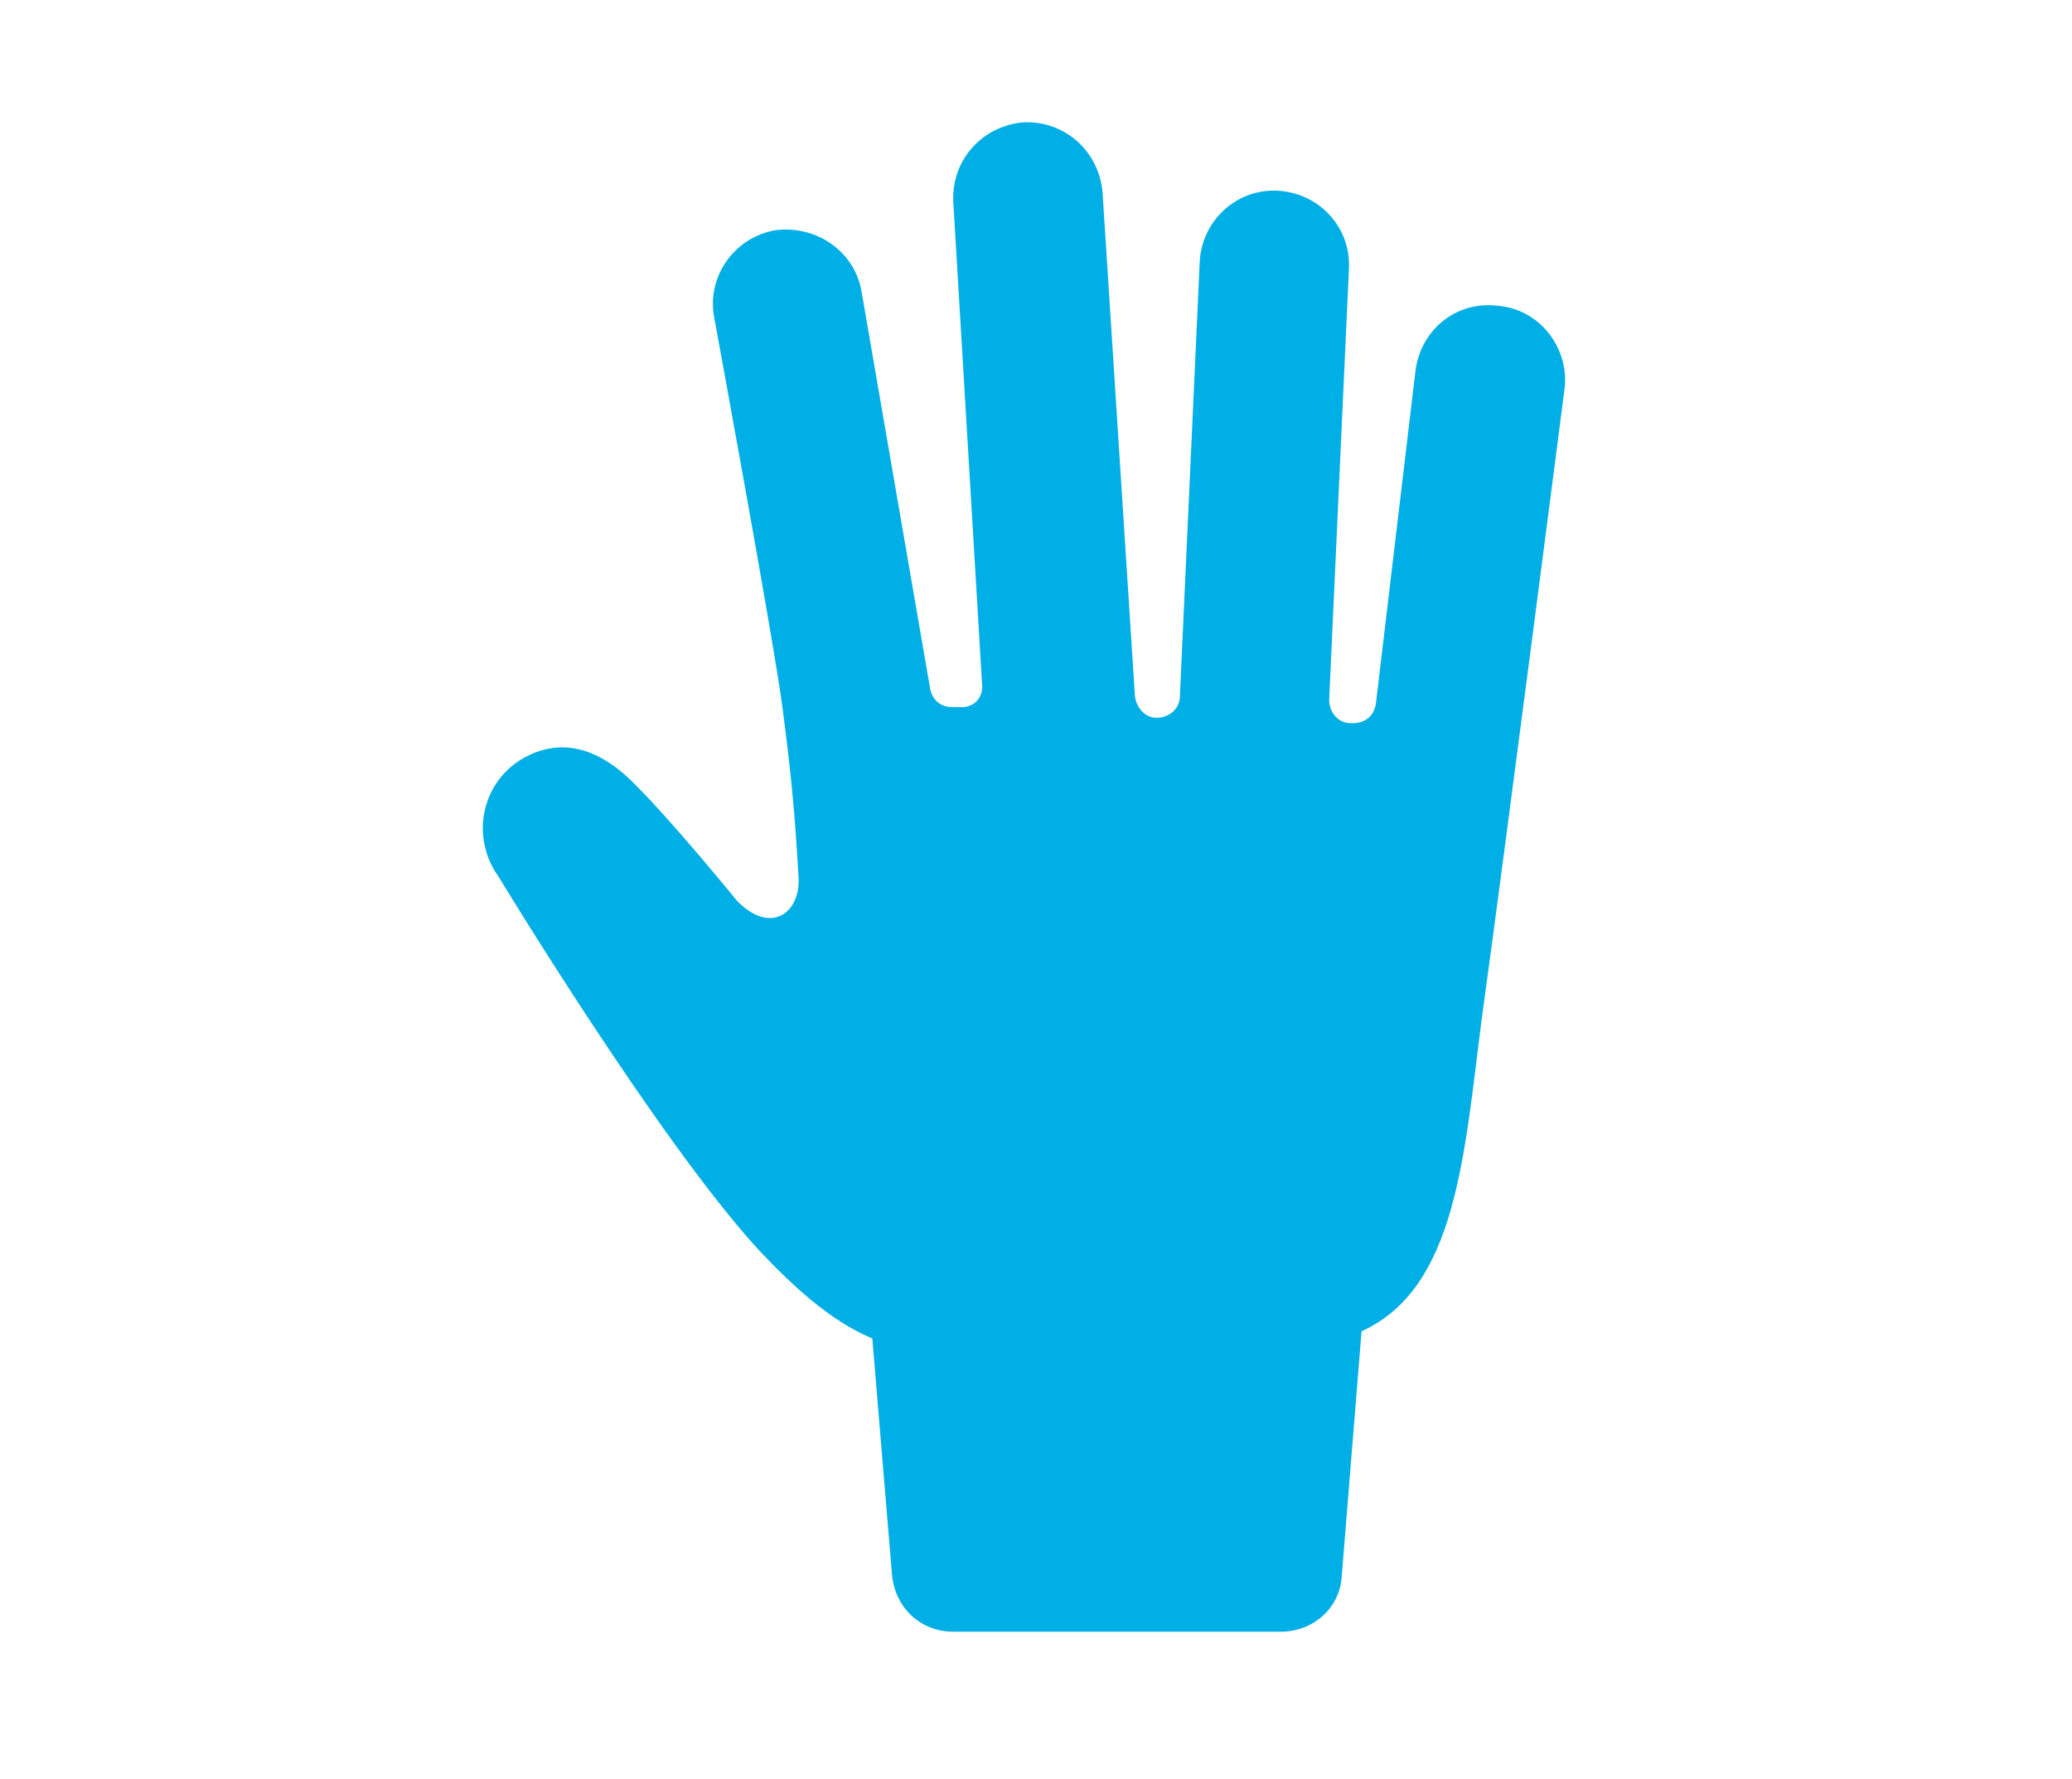 <?xml version="1.0" encoding="utf-8"?>
<!-- Generator: Adobe Illustrator 23.1.1, SVG Export Plug-In . SVG Version: 6.00 Build 0)  -->
<svg version="1.0" id="Layer_1" xmlns="http://www.w3.org/2000/svg" xmlns:xlink="http://www.w3.org/1999/xlink" x="0px" y="0px"
	 viewBox="0 0 115.2 98.9" style="enable-background:new 0 0 115.2 98.9;" xml:space="preserve">
<g>
	<g>
		<path style="fill:#00AFE5;" d="M204,112.1L204,112.1c0-0.1-0.1-0.2-0.3-0.2s-0.3,0-0.3,0.1v0.1c0,0.1,0,0.1,0.1,0.1l0.1,0.1
			c0,0,0,0,0,0v0.2c0,0,0,0,0,0l0.1,0c0,0,0,0,0,0v-0.2c0,0,0,0,0,0l0.2-0.2C204,112.2,204,112.1,204,112.1z M203.8,112.1
			c-0.1,0-0.2,0-0.2-0.1l0,0c0,0,0.1-0.1,0.2-0.1s0.2,0,0.2,0.1C204,112,203.9,112.1,203.8,112.1z"/>
		<path style="fill:#00AFE5;" d="M203.9,112.4C203.9,112.4,203.9,112.4,203.9,112.4C203.9,112.4,203.9,112.4,203.9,112.4l0.1,0.1
			c0,0,0,0,0,0s0,0,0,0H203.9z"/>
		<path style="fill:#00AFE5;" d="M204,112.5h-0.1c0,0,0,0,0,0s0,0,0,0L204,112.5C204.1,112.5,204.1,112.5,204,112.5
			C204.1,112.5,204.1,112.5,204,112.5z"/>
		<path style="fill:#00AFE5;" d="M204,112.6h-0.1c0,0,0,0,0,0c0,0,0,0,0,0L204,112.6C204.1,112.6,204.1,112.6,204,112.6
			C204.1,112.6,204.1,112.6,204,112.6z"/>
	</g>
	<g>
		<path style="fill:#00AFE5;" d="M48.7,40.6c-0.1,0-0.1,0-0.1,0.1l-0.1,0.4c0,0,0,0,0,0h0c0,0,0,0,0,0l0-0.5c0-0.1,0-0.1-0.1-0.1
			c-0.1,0-0.1,0-0.1,0.1l0,0.5c0,0,0,0,0,0s0,0,0,0l0-0.6c0-0.1,0-0.1-0.1-0.1c-0.1,0-0.1,0-0.1,0.1l0,0.6c0,0,0,0,0,0h0
			c0,0,0,0,0,0l-0.1-0.5c0-0.1-0.1-0.1-0.1-0.1c-0.1,0-0.1,0.1-0.1,0.1c0,0,0.1,0.4,0.1,0.5c0,0.1,0,0.1,0,0.2c0,0,0,0.1-0.1,0
			c0,0-0.1-0.1-0.1-0.1c0,0-0.1-0.1-0.1,0c-0.1,0-0.1,0.1,0,0.1c0,0,0.2,0.3,0.3,0.5c0,0,0.1,0.1,0.1,0.1c0,0.1,0,0.1,0,0.2v0.7
			c0,0,0,0.1,0.1,0.1h0.5c0,0,0.1,0,0.1-0.1V42c0-0.1,0-0.2,0-0.2c0.1-0.1,0.1-0.2,0.1-0.3c0-0.2,0.1-0.8,0.1-0.8
			C48.8,40.6,48.7,40.6,48.7,40.6z"/>
		<path style="fill:#00AFE5;" d="M47.2,41.1c0,0-0.1,0-0.1,0c0,0-0.1,0.1-0.1,0.1c0,0-0.1,0-0.1,0c0-0.1,0-0.1,0-0.2
			c0-0.1,0.1-0.5,0.1-0.5c0-0.1,0-0.1-0.1-0.1c-0.1,0-0.1,0-0.1,0.1L46.7,41c0,0,0,0,0,0h0c0,0,0,0,0,0l0-0.6c0-0.1,0-0.1-0.1-0.1
			c-0.1,0-0.1,0-0.1,0.1l0,0.6c0,0,0,0,0,0s0,0,0,0l0-0.5c0-0.1,0-0.1-0.1-0.1c-0.1,0-0.1,0-0.1,0.1l0,0.5c0,0,0,0,0,0h0
			c0,0,0,0,0,0l-0.1-0.4c0-0.1-0.1-0.1-0.1-0.1c-0.1,0-0.1,0.1-0.1,0.1c0,0,0.1,0.6,0.1,0.8c0,0.1,0,0.3,0.1,0.3c0,0.1,0,0.2,0,0.2
			v0.7c0,0,0,0.1,0.1,0.1h0.5c0,0,0.1,0,0.1-0.1V42c0-0.1,0-0.1,0-0.2c0,0,0.1-0.1,0.1-0.1c0.1-0.1,0.3-0.5,0.3-0.5
			C47.3,41.2,47.3,41.2,47.2,41.1z"/>
	</g>
</g>
<g>
	<g>
		<path style="fill:#00AFE5;" d="M204,112.1L204,112.1c0-0.1-0.1-0.2-0.3-0.2s-0.3,0-0.3,0.1v0.1c0,0.1,0,0.1,0.1,0.1l0.1,0.1
			c0,0,0,0,0,0v0.2c0,0,0,0,0,0l0.1,0c0,0,0,0,0,0v-0.2c0,0,0,0,0,0l0.2-0.2C204,112.2,204,112.1,204,112.1z M203.8,112.1
			c-0.1,0-0.2,0-0.2-0.1l0,0c0,0,0.1-0.1,0.2-0.1s0.2,0,0.2,0.1C204,112,203.9,112.1,203.8,112.1z"/>
		<path style="fill:#00AFE5;" d="M203.9,112.4C203.9,112.4,203.9,112.4,203.9,112.4C203.9,112.4,203.9,112.4,203.9,112.4l0.1,0.1
			c0,0,0,0,0,0s0,0,0,0H203.9z"/>
		<path style="fill:#00AFE5;" d="M204,112.5h-0.1c0,0,0,0,0,0s0,0,0,0L204,112.5C204.1,112.5,204.1,112.5,204,112.5
			C204.1,112.5,204.1,112.5,204,112.5z"/>
		<path style="fill:#00AFE5;" d="M204,112.6h-0.1c0,0,0,0,0,0c0,0,0,0,0,0L204,112.6C204.1,112.6,204.1,112.6,204,112.6
			C204.1,112.6,204.1,112.6,204,112.6z"/>
	</g>
	<g>
		<path style="fill:#00AFE5;" d="M48.7,40.6c-0.1,0-0.1,0-0.1,0.1l-0.1,0.4c0,0,0,0,0,0h0c0,0,0,0,0,0l0-0.5c0-0.1,0-0.1-0.1-0.1
			c-0.1,0-0.1,0-0.1,0.1l0,0.5c0,0,0,0,0,0s0,0,0,0l0-0.6c0-0.1,0-0.1-0.1-0.1c-0.1,0-0.1,0-0.1,0.1l0,0.6c0,0,0,0,0,0h0
			c0,0,0,0,0,0l-0.1-0.5c0-0.1-0.1-0.1-0.1-0.1c-0.1,0-0.1,0.1-0.1,0.1c0,0,0.1,0.4,0.1,0.5c0,0.1,0,0.1,0,0.2c0,0,0,0.1-0.1,0
			c0,0-0.1-0.1-0.1-0.1c0,0-0.1-0.1-0.1,0c-0.1,0-0.1,0.1,0,0.1c0,0,0.2,0.3,0.3,0.5c0,0,0.1,0.1,0.1,0.1c0,0.1,0,0.1,0,0.2v0.7
			c0,0,0,0.1,0.1,0.1h0.5c0,0,0.1,0,0.1-0.1V42c0-0.1,0-0.2,0-0.2c0.1-0.1,0.1-0.2,0.1-0.3c0-0.2,0.1-0.8,0.1-0.8
			C48.8,40.6,48.7,40.6,48.7,40.6z"/>
		<path style="fill:#00AFE5;" d="M47.2,41.1c0,0-0.1,0-0.1,0c0,0-0.1,0.1-0.1,0.1c0,0-0.1,0-0.1,0c0-0.1,0-0.1,0-0.2
			c0-0.1,0.1-0.5,0.1-0.5c0-0.1,0-0.1-0.1-0.1c-0.1,0-0.1,0-0.1,0.1L46.7,41c0,0,0,0,0,0h0c0,0,0,0,0,0l0-0.6c0-0.1,0-0.1-0.1-0.1
			c-0.1,0-0.1,0-0.1,0.1l0,0.6c0,0,0,0,0,0s0,0,0,0l0-0.5c0-0.1,0-0.1-0.1-0.1c-0.1,0-0.1,0-0.1,0.1l0,0.5c0,0,0,0,0,0h0
			c0,0,0,0,0,0l-0.1-0.4c0-0.1-0.1-0.1-0.1-0.1c-0.1,0-0.1,0.1-0.1,0.1c0,0,0.1,0.6,0.1,0.8c0,0.1,0,0.3,0.1,0.3c0,0.1,0,0.2,0,0.2
			v0.7c0,0,0,0.1,0.1,0.1h0.5c0,0,0.1,0,0.1-0.1V42c0-0.1,0-0.1,0-0.2c0,0,0.1-0.1,0.1-0.1c0.1-0.1,0.3-0.5,0.3-0.5
			C47.3,41.2,47.3,41.2,47.2,41.1z"/>
	</g>
</g>
<g>
	<g>
		<path style="fill:#00AFE5;" d="M207.4,113.6L207.4,113.6c0-0.1-0.2-0.2-0.3-0.2s-0.3,0-0.3,0.1v0.1c0,0.1,0,0.1,0.1,0.2l0.2,0.2
			c0,0,0,0,0,0v0.2c0,0,0,0,0,0l0.1,0c0,0,0,0,0,0v-0.2c0,0,0,0,0,0l0.2-0.2C207.4,113.7,207.4,113.6,207.4,113.6z M207.1,113.6
			c-0.1,0-0.2,0-0.2-0.1l0,0c0,0,0.1-0.1,0.2-0.1s0.2,0,0.2,0.1C207.3,113.6,207.2,113.6,207.1,113.6z"/>
		<path style="fill:#00AFE5;" d="M207.3,113.9C207.2,113.9,207.2,113.9,207.3,113.9C207.2,114,207.2,114,207.3,113.9l0.1,0.1
			c0,0,0,0,0,0c0,0,0,0,0,0H207.3z"/>
		<path style="fill:#00AFE5;" d="M207.4,114h-0.1c0,0,0,0,0,0s0,0,0,0L207.4,114C207.4,114.1,207.4,114.1,207.4,114
			C207.4,114,207.4,114,207.4,114z"/>
		<path style="fill:#00AFE5;" d="M207.4,114.1h-0.1c0,0,0,0,0,0c0,0,0,0,0,0L207.4,114.1C207.4,114.2,207.4,114.2,207.4,114.1
			C207.4,114.1,207.4,114.1,207.4,114.1z"/>
	</g>
	<g>
		<path style="fill:#00AFE5;" d="M48.8,40.6c-0.1,0-0.1,0-0.1,0.1l-0.1,0.4c0,0,0,0,0,0h0c0,0,0,0,0,0l0-0.5c0-0.1,0-0.1-0.1-0.1
			c-0.1,0-0.1,0-0.1,0.1l0,0.5c0,0,0,0,0,0c0,0,0,0,0,0l0-0.6c0-0.1,0-0.1-0.1-0.1c-0.1,0-0.1,0-0.1,0.1l0,0.6c0,0,0,0,0,0h0
			c0,0,0,0,0,0l-0.1-0.5c0-0.1-0.1-0.1-0.1-0.1c-0.1,0-0.1,0.1-0.1,0.1c0,0,0.1,0.4,0.1,0.5c0,0.1,0,0.1,0,0.2c0,0,0,0.1-0.1,0
			c0,0-0.1-0.1-0.1-0.1c0,0-0.1-0.1-0.1,0c-0.1,0-0.1,0.1,0,0.2c0,0,0.2,0.3,0.3,0.5c0,0,0.1,0.1,0.1,0.1c0,0.1,0,0.1,0,0.2v0.7
			c0,0,0,0.1,0.1,0.1h0.5c0,0,0.1,0,0.1-0.1v-0.7c0-0.1,0-0.2,0-0.2c0.1-0.1,0.1-0.2,0.1-0.3c0-0.2,0.1-0.8,0.1-0.8
			C48.8,40.6,48.8,40.6,48.8,40.6z"/>
		<path style="fill:#00AFE5;" d="M47.2,41.1c0,0-0.1,0-0.1,0c0,0-0.1,0.1-0.1,0.1c0,0-0.1,0-0.1,0c0-0.1,0-0.1,0-0.2
			c0-0.1,0.1-0.5,0.1-0.5c0-0.1,0-0.1-0.1-0.1c-0.1,0-0.1,0-0.1,0.1l-0.1,0.5c0,0,0,0,0,0h0c0,0,0,0,0,0l0-0.6c0-0.1,0-0.1-0.1-0.1
			c-0.1,0-0.1,0-0.1,0.1l0,0.6c0,0,0,0,0,0c0,0,0,0,0,0l0-0.5c0-0.1,0-0.1-0.1-0.1c-0.1,0-0.1,0-0.1,0.1l0,0.5c0,0,0,0,0,0h0
			c0,0,0,0,0,0l-0.1-0.4c0-0.1-0.1-0.1-0.1-0.1c-0.1,0-0.1,0.1-0.1,0.1c0,0,0.1,0.6,0.1,0.8c0,0.1,0,0.3,0.1,0.3c0,0.1,0,0.2,0,0.2
			v0.7c0,0,0,0.1,0.1,0.1h0.5c0,0,0.1,0,0.1-0.1V42c0-0.1,0-0.1,0-0.2c0,0,0.1-0.1,0.1-0.1c0.1-0.1,0.3-0.5,0.3-0.5
			C47.3,41.2,47.3,41.2,47.2,41.1z"/>
	</g>
</g>
<g>
	<path style="fill:#00AFE5;" d="M83.3,17c-2.3-0.3-4.3,1.3-4.6,3.6l-2.2,18.5c-0.1,0.7-0.6,1.1-1.3,1.1h-0.1c-0.7,0-1.2-0.6-1.2-1.3
		L75,14.9c0.1-2.3-1.7-4.2-4-4.3c-2.3-0.1-4.2,1.7-4.3,4l-1.1,24.1c0,0.7-0.6,1.2-1.3,1.2c-0.6,0-1.1-0.5-1.2-1.2l-1.8-28
		c-0.2-2.3-2.1-4-4.4-3.9c-2.3,0.2-4,2.1-3.9,4.4L54.6,38c0.1,0.8-0.5,1.4-1.3,1.3h-0.4c-0.6,0-1.1-0.4-1.2-1.1l-3.8-22
		c-0.4-2.3-2.6-3.7-4.8-3.4c-2.3,0.4-3.8,2.6-3.4,4.8c0,0,3.3,17.9,3.8,21.7s0.7,6,0.9,9.5c0.1,1.9-1.5,3.2-3.4,1.3
		c0,0-3.5-4.3-5.6-6.4c-2-2.1-4.2-2.8-6.4-1.5c-2.3,1.4-2.8,4.4-1.3,6.5c0,0,8.9,14.7,14.5,20.8c1.8,1.9,3.9,3.9,6.3,4.9l1.1,13.2
		c0.2,1.8,1.6,3.1,3.4,3.1h18.2c1.8,0,3.3-1.3,3.4-3.1L75.7,74c5.3-2.4,5.7-9.8,6.7-17.5c1.3-9.4,4.6-35,4.6-35
		C87.2,19.3,85.6,17.2,83.3,17z"/>
</g>
<g>
	<g>
		<path style="fill-rule:evenodd;clip-rule:evenodd;fill:#00AFE5;" d="M163.9,50.6c-14.7-5.1-27.7-5.7-39,0.8c-3,1.8-3.3,1.6,0.3,1
			c13.3-2.4,28.1,0.4,36.8,3.7C168.6,58.4,170.5,52.4,163.9,50.6L163.9,50.6z"/>
		<path style="fill-rule:evenodd;clip-rule:evenodd;fill:#00AFE5;" d="M185.5,50.6c14.7-5.1,27.7-5.7,39,0.8c3,1.8,3.3,1.6-0.3,1
			c-13.3-2.4-28.1,0.4-36.8,3.7C180.8,58.4,178.9,52.4,185.5,50.6L185.5,50.6z"/>
	</g>
</g>
<g>
	<title>smile</title>
	<desc>Created with Sketch.</desc>
	<g>
		<g>
			<path style="fill:none;stroke:#00AFE5;stroke-width:5;stroke-linecap:round;stroke-miterlimit:13.043;" d="M-83.5,153.3V169"/>
			<path style="fill:none;stroke:#00AFE5;stroke-width:5;stroke-linecap:round;stroke-miterlimit:13.043;" d="M-58.1,153.3V169"/>
			<path style="fill:none;stroke:#00AFE5;stroke-width:5;stroke-linecap:round;stroke-miterlimit:13.043;" d="M-96.9,190.6
				c0,0,10.8,14.4,25.8,14.7c7.8,0.2,17-3.9,25.8-14.7"/>
			<path style="fill:none;stroke:#00AFE5;stroke-width:5;stroke-linecap:round;stroke-miterlimit:13.043;" d="M-33.6,187.3
				c0,0-11.9,6.7-13.9-8"/>
			<path style="fill:none;stroke:#00AFE5;stroke-width:5;stroke-linecap:round;stroke-miterlimit:13.043;" d="M-94.9,179.3
				c0,0-0.2,13.7-13.9,8"/>
		</g>
	</g>
</g>
<g>
	<path style="fill:#00AFE5;" d="M99.3,205.3c-13.9,0-25.2-10.6-25.2-23.4c0-1.2,1-2.2,2.2-2.2s2.2,1,2.2,2.2
		c0,10.6,9.4,19.1,20.8,19.1s20.8-8.5,20.8-19.1c0-1.2,1-2.2,2.2-2.2s2.2,1,2.2,2.2C124.5,194.9,113.2,205.3,99.3,205.3z"/>
	<path style="fill:#00AFE5;" d="M88.5,165.7c-1.2,0-2.2-1-2.2-2.2c0-3.3-3-6.1-6.8-6.1s-6.8,2.7-6.8,6.1c0,1.2-1,2.2-2.2,2.2
		c-1.1,0-2.2-1-2.2-2.2c0-5.8,5-10.4,11.1-10.4c6.1,0,11.1,4.8,11.1,10.4C90.7,164.8,89.8,165.7,88.5,165.7z"/>
	<path style="fill:#00AFE5;" d="M128.1,165.7c-1.2,0-2.2-1-2.2-2.2c0-3.3-3-6.1-6.8-6.1s-6.8,2.7-6.8,6.1c0,1.2-1,2.2-2.2,2.2
		c-1.1,0-2.2-0.9-2.2-2.2c0-5.8,5-10.4,11.1-10.4s11.1,4.6,11.1,10.4C130.2,164.8,129.3,165.7,128.1,165.7z"/>
</g>
<g>
	<path style="fill:#00AFE5;" d="M238.8,190c1.9-6.1-10.2-24.9-10.2-24.9c-13.9-22.4-30.4-13.9-30.4-13.9c-2.7-0.7-8.7,1.9-8.7,1.9
		c-18.9,9.9-15.4,27.2-15.4,27.2c0.5,5-5.1,16-5.1,16c2.6-1.6,3.8-4.1,3.8-4.1c0.1,2.1-0.7,5.3-0.7,5.3c2.3-2.6,2.7-5.6,2.7-5.6
		c-0.2,5.5,3.3,10.3,3.3,10.3c-1.7-4.7-0.7-10.8-0.7-10.8c1.4,10.5,9.3,14.4,9.3,14.4c-2.3-2.7-2.6-8.2-2.6-8.2
		c1.3,4,5.1,7.1,5.1,7.1c-1.3-2-2.8-8.3-2.8-8.3c2.5,6.5,7.6,9.6,7.6,9.6c-6.8-5-8.5-22.6-8.8-27c0.4,3.6,2.9,7.1,2.9,7.1
		c-0.6-3.2,0.4-12.4,0.4-12.4c0.2,4.3,2,8,2,8c-1.1-3.4,1.5-8.5,1.5-8.5c1.7,2.3,3.3,10.8,3.3,10.8c1.2-2-0.2-9-1-12.3
		c2.1,7.3,7.3,12.6,7.3,12.6c-0.8-1.8-1.3-4.4-1.3-4.4c0.7,3.4,3.9,5.7,3.9,5.7c-1-2.2-0.7-7.5-0.7-7.5c1,2.2,1,4.6,1,4.6
		c1.9-3.5,0.4-11.8,0.4-11.8c2.8,3.3,4.4,10.3,4.4,10.3c2-3.7,0.2-11.2,0.2-11.2c3.6,4.3,7,14.8,7,14.8c2.8-2.6,2.3-7.6,2.3-7.6
		c4.1,18.4-3.6,24.2-3.6,24.2c1.7-0.7,5.5-4.9,5.5-4.9c1.4,2.2-0.9,5.4-0.9,5.4c4.3-2.1,6-6.2,6-6.2c2.1,1.3,1.1,3.5,1.1,3.5
		c3.5-2.4,1.5-7.3,1.5-7.3c2.4,2.1,1.5,6.7,1.5,6.7c5.2-3.6,2.3-9.9,2.3-9.9c1.4,0.2,2.4,3.9,2.4,3.9c2-2.4-0.7-9.5-0.7-9.5
		C236.1,183.3,238.8,190,238.8,190z"/>
</g>
</svg>
